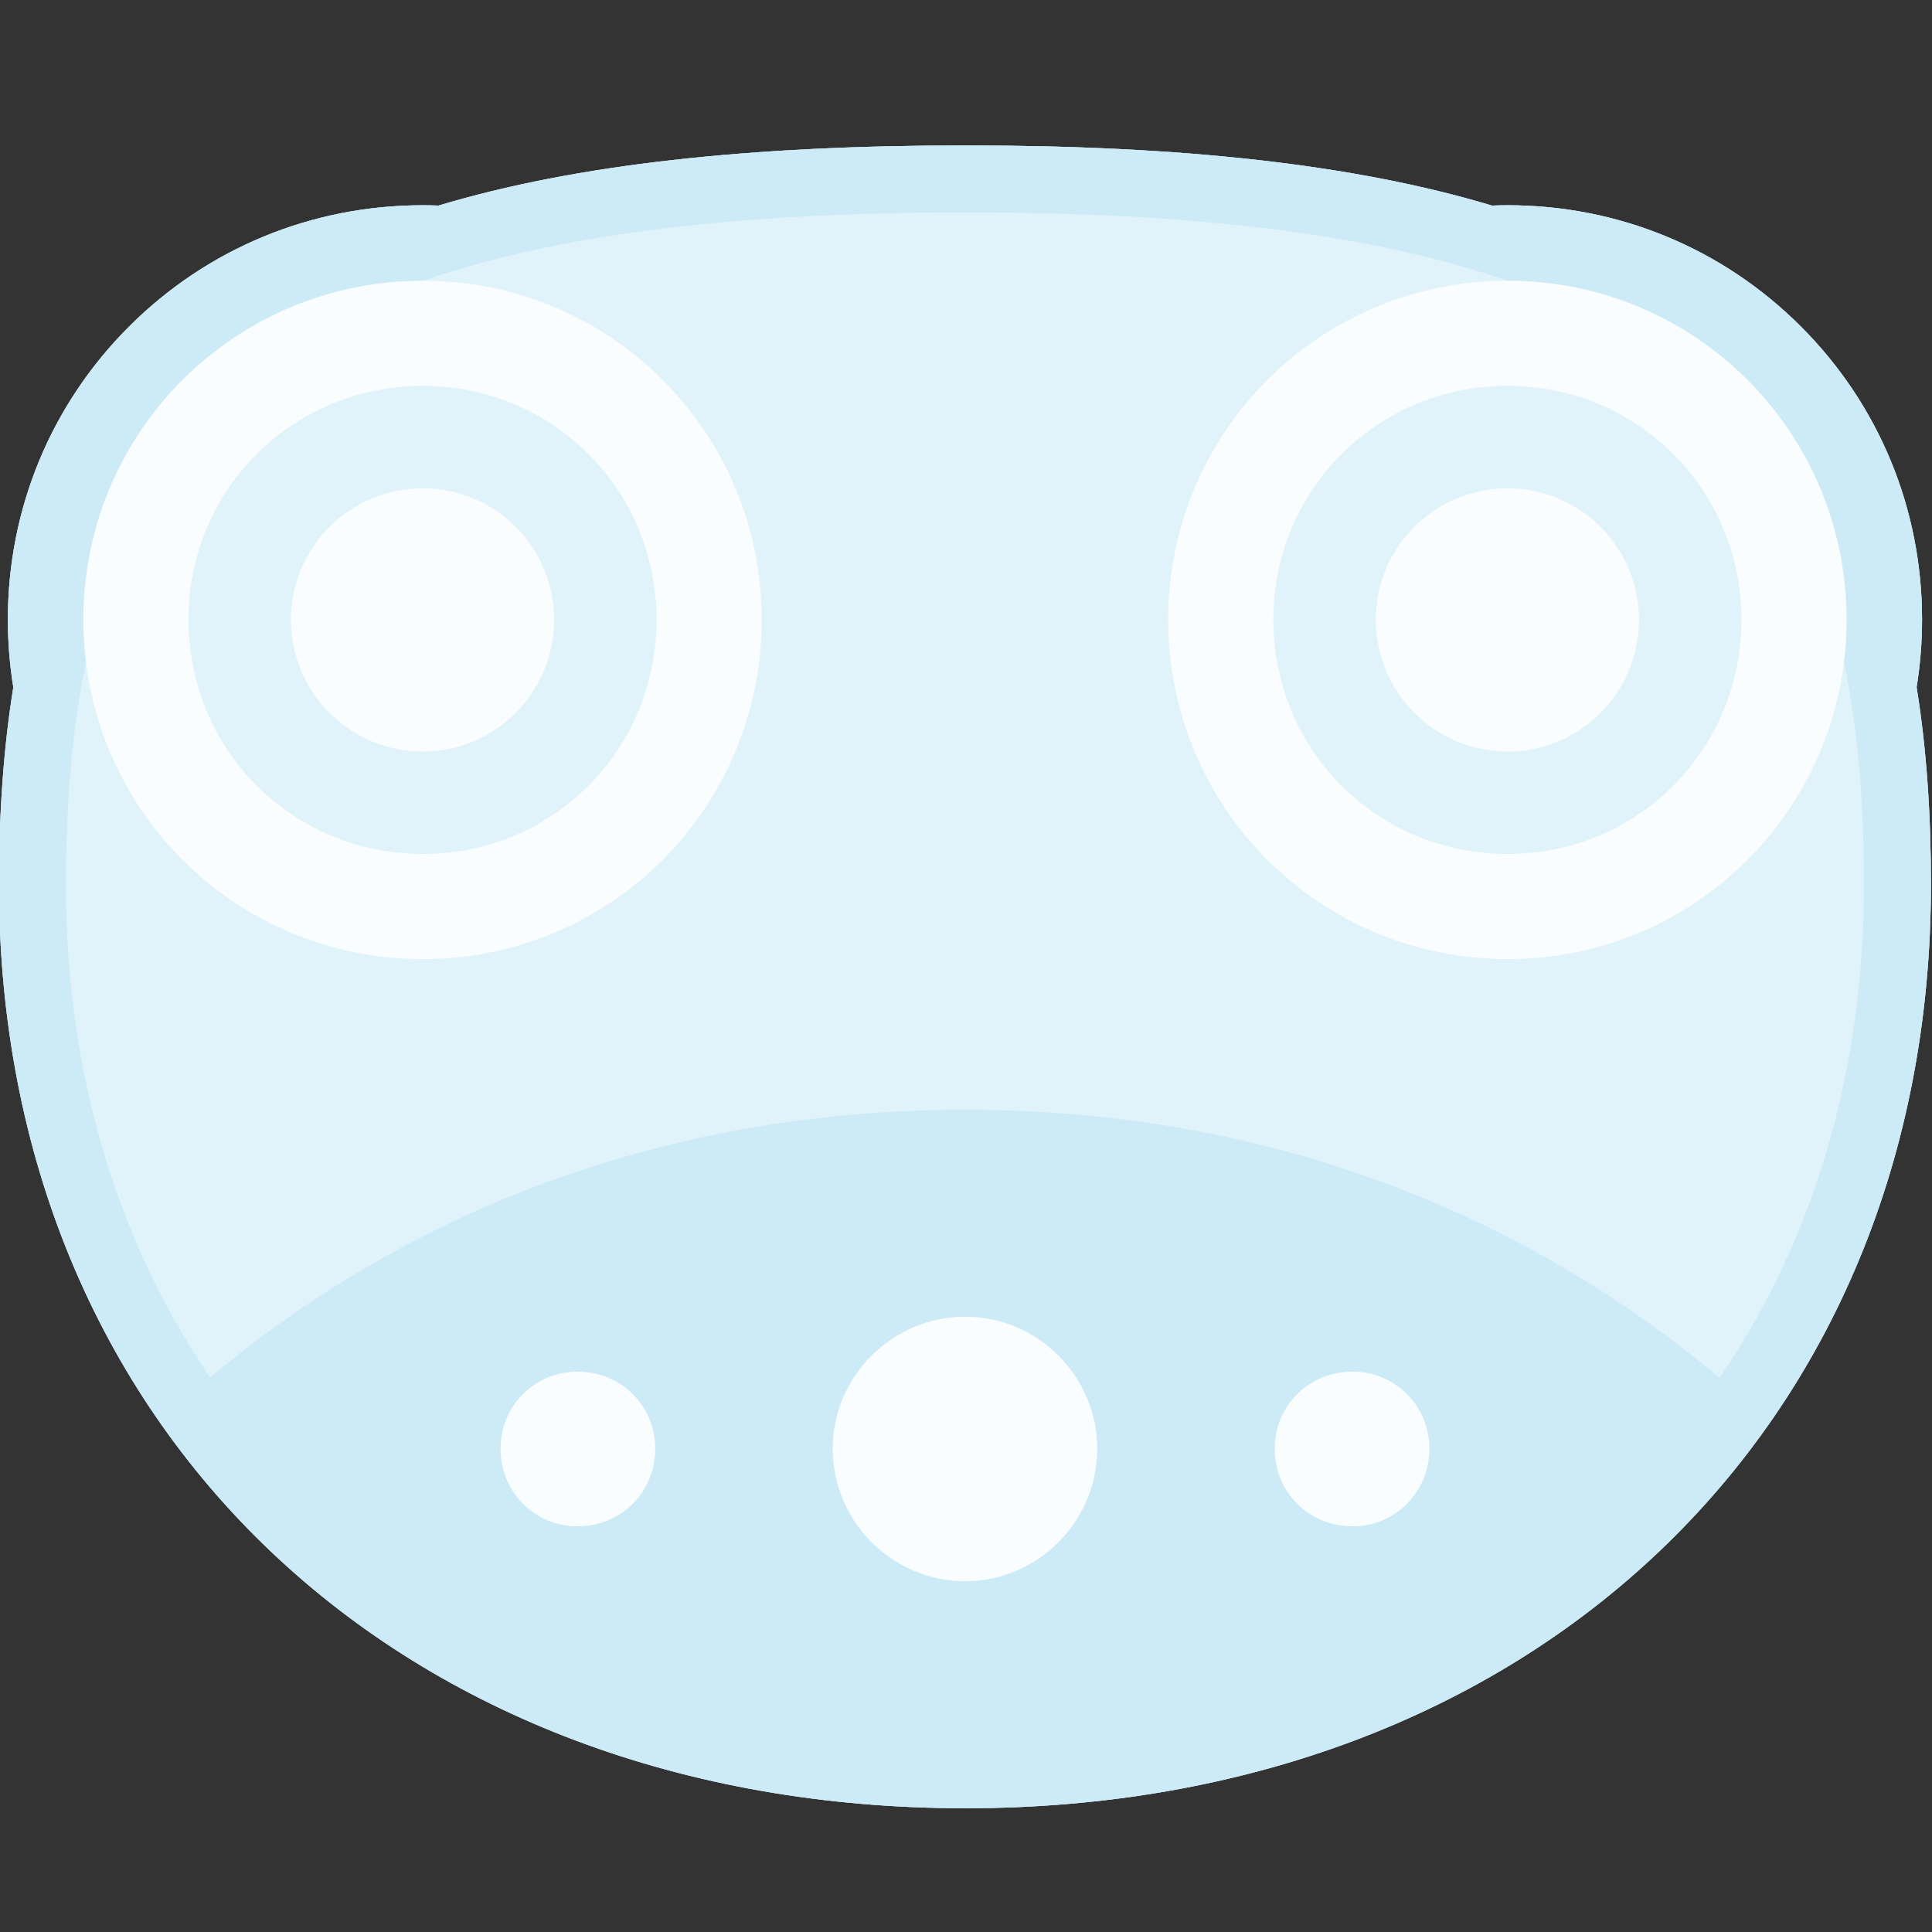 <?xml version="1.0" encoding="iso-8859-1"?>
<!-- Generator: Adobe Illustrator 27.8.1, SVG Export Plug-In . SVG Version: 6.00 Build 0)  -->
<svg version="1.1" id="Layer_1" xmlns="http://www.w3.org/2000/svg" xmlns:xlink="http://www.w3.org/1999/xlink" x="0px" y="0px"
	 viewBox="0 0 512 512" style="enable-background:new 0 0 512 512;" xml:space="preserve">
<rect x="0" y="0" width="512" height="512" fill="#333333" stroke="none"/>
<path style="fill:#FFFFFF;" d="M507.922,182.12c0.95-5.869,1.442-11.858,1.442-17.926c0-29.375-11.408-56.961-32.123-77.676
	c-20.715-20.715-48.301-32.124-77.677-32.124c-1.399,0-2.793,0.034-4.183,0.085c-36.519-10.976-82.587-15.934-139.566-15.934
	c-56.978,0-103.061,4.958-139.603,15.933c-1.379-0.051-2.76-0.084-4.148-0.084c-29.447,0-57.084,11.405-77.822,32.114
	c-20.735,20.708-32.155,48.296-32.155,77.686c0,6.078,0.494,12.076,1.447,17.955c-2.565,15.861-3.808,33.204-3.808,52.146
	c0,144.993,106.659,244.908,256.088,244.908c149.252,0,255.912-99.915,255.912-244.908
	C511.727,215.341,510.485,197.989,507.922,182.12z"/>
<path style="fill:#81CBEB;" d="M507.922,182.12c0.95-5.869,1.442-11.858,1.442-17.926c0-29.375-11.408-56.961-32.123-77.676
	c-20.715-20.715-48.301-32.124-77.677-32.124c-1.399,0-2.793,0.034-4.183,0.085c-36.519-10.976-82.587-15.934-139.566-15.934
	c-56.978,0-103.061,4.958-139.603,15.933c-1.379-0.051-2.76-0.084-4.148-0.084c-29.447,0-57.084,11.405-77.822,32.114
	c-20.735,20.708-32.155,48.296-32.155,77.686c0,6.078,0.494,12.076,1.447,17.955c-2.565,15.861-3.808,33.204-3.808,52.146
	c0,144.993,106.659,244.908,256.088,244.908c149.252,0,255.912-99.915,255.912-244.908
	C511.727,215.341,510.485,197.989,507.922,182.12z"/>
<path style="fill:#B3E0F3;" d="M481.296,149.632c-8.335-22.071-20.94-39.323-38.538-52.742
	C406.432,69.191,347.029,56.29,255.815,56.29c-91.235,0-150.668,12.903-187.038,40.606c-17.623,13.423-30.247,30.676-38.595,52.746
	c-8.554,22.613-12.712,50.303-12.712,84.653c0,33.221,5.938,64.39,17.648,92.642c5.608,13.53,12.484,26.253,20.565,38.093
	c54.141-45.343,122.634-70.928,200.133-70.928c77.312,0,145.623,25.572,199.888,71.043c8.111-11.873,15.009-24.635,20.634-38.207
	c11.709-28.255,17.646-59.424,17.646-92.643C493.983,199.935,489.833,172.242,481.296,149.632z"/>
<path style="fill:#F2FAFD;" d="M153.06,404.488c-11.358,0-20.409-9.051-20.409-20.586c0-11.358,9.051-20.409,20.409-20.409
	c11.536,0,20.586,9.051,20.586,20.409C173.646,395.437,164.596,404.488,153.06,404.488z"/>
<path style="fill:#F2FAFD;" d="M255.815,419.04c-19.344,0-35.139-15.795-35.139-35.139c0-19.167,15.795-34.962,35.139-34.962
	c19.166,0,34.961,15.795,34.961,34.962C290.776,403.246,274.981,419.04,255.815,419.04z"/>
<path style="fill:#F2FAFD;" d="M358.392,404.488c-11.536,0-20.586-9.051-20.586-20.586c0-11.358,9.051-20.409,20.586-20.409
	c11.358,0,20.409,9.051,20.409,20.409C378.801,395.437,369.75,404.488,358.392,404.488z"/>
<path style="fill:#F2FAFD;" d="M112.065,254.171c49.692,0,89.8-40.108,89.8-89.977c0-49.691-40.108-89.799-89.8-89.799
	c-49.869,0-89.977,40.108-89.977,89.799C22.088,214.063,62.196,254.171,112.065,254.171z M112.065,226.309
	c-34.607,0-62.114-27.508-62.114-62.114c0-34.429,27.508-61.937,62.114-61.937c34.429,0,61.937,27.508,61.937,61.937
	C174.001,198.801,146.494,226.309,112.065,226.309z"/>
<path style="fill:#F2FAFD;" d="M399.565,254.171c49.692,0,89.8-40.108,89.8-89.977c0-49.691-40.108-89.799-89.8-89.799
	c-49.869,0-89.977,40.108-89.977,89.799C309.588,214.063,349.696,254.171,399.565,254.171z M399.565,226.309
	c-34.606,0-62.114-27.508-62.114-62.114c0-34.429,27.508-61.937,62.114-61.937c34.429,0,61.937,27.508,61.937,61.937
	C461.502,198.801,433.994,226.309,399.565,226.309z"/>
<path style="fill:#F2FAFD;" d="M112.065,199.156c19.167,0,34.784-15.617,34.784-34.962c0-19.166-15.617-34.784-34.784-34.784
	c-19.344,0-34.962,15.618-34.962,34.784C77.103,183.539,92.721,199.156,112.065,199.156z M399.565,199.156
	c19.167,0,34.784-15.617,34.784-34.962c0-19.166-15.618-34.784-34.784-34.784c-19.344,0-34.962,15.618-34.962,34.784
	C364.603,183.539,380.221,199.156,399.565,199.156z"/>
<path style="opacity:0.6;fill:#FFFFFF;" d="M507.922,182.12c0.95-5.869,1.442-11.858,1.442-17.926
	c0-29.375-11.408-56.961-32.123-77.676c-20.715-20.715-48.301-32.124-77.677-32.124c-1.399,0-2.793,0.034-4.183,0.085
	c-36.519-10.976-82.587-15.934-139.566-15.934c-56.978,0-103.061,4.958-139.603,15.933c-1.379-0.051-2.76-0.084-4.148-0.084
	c-29.447,0-57.084,11.405-77.822,32.114c-20.735,20.708-32.155,48.296-32.155,77.686c0,6.078,0.494,12.076,1.447,17.955
	c-2.565,15.861-3.808,33.204-3.808,52.146c0,144.993,106.659,244.908,256.088,244.908c149.252,0,255.912-99.915,255.912-244.908
	C511.727,215.341,510.485,197.989,507.922,182.12z"/>
</svg>
